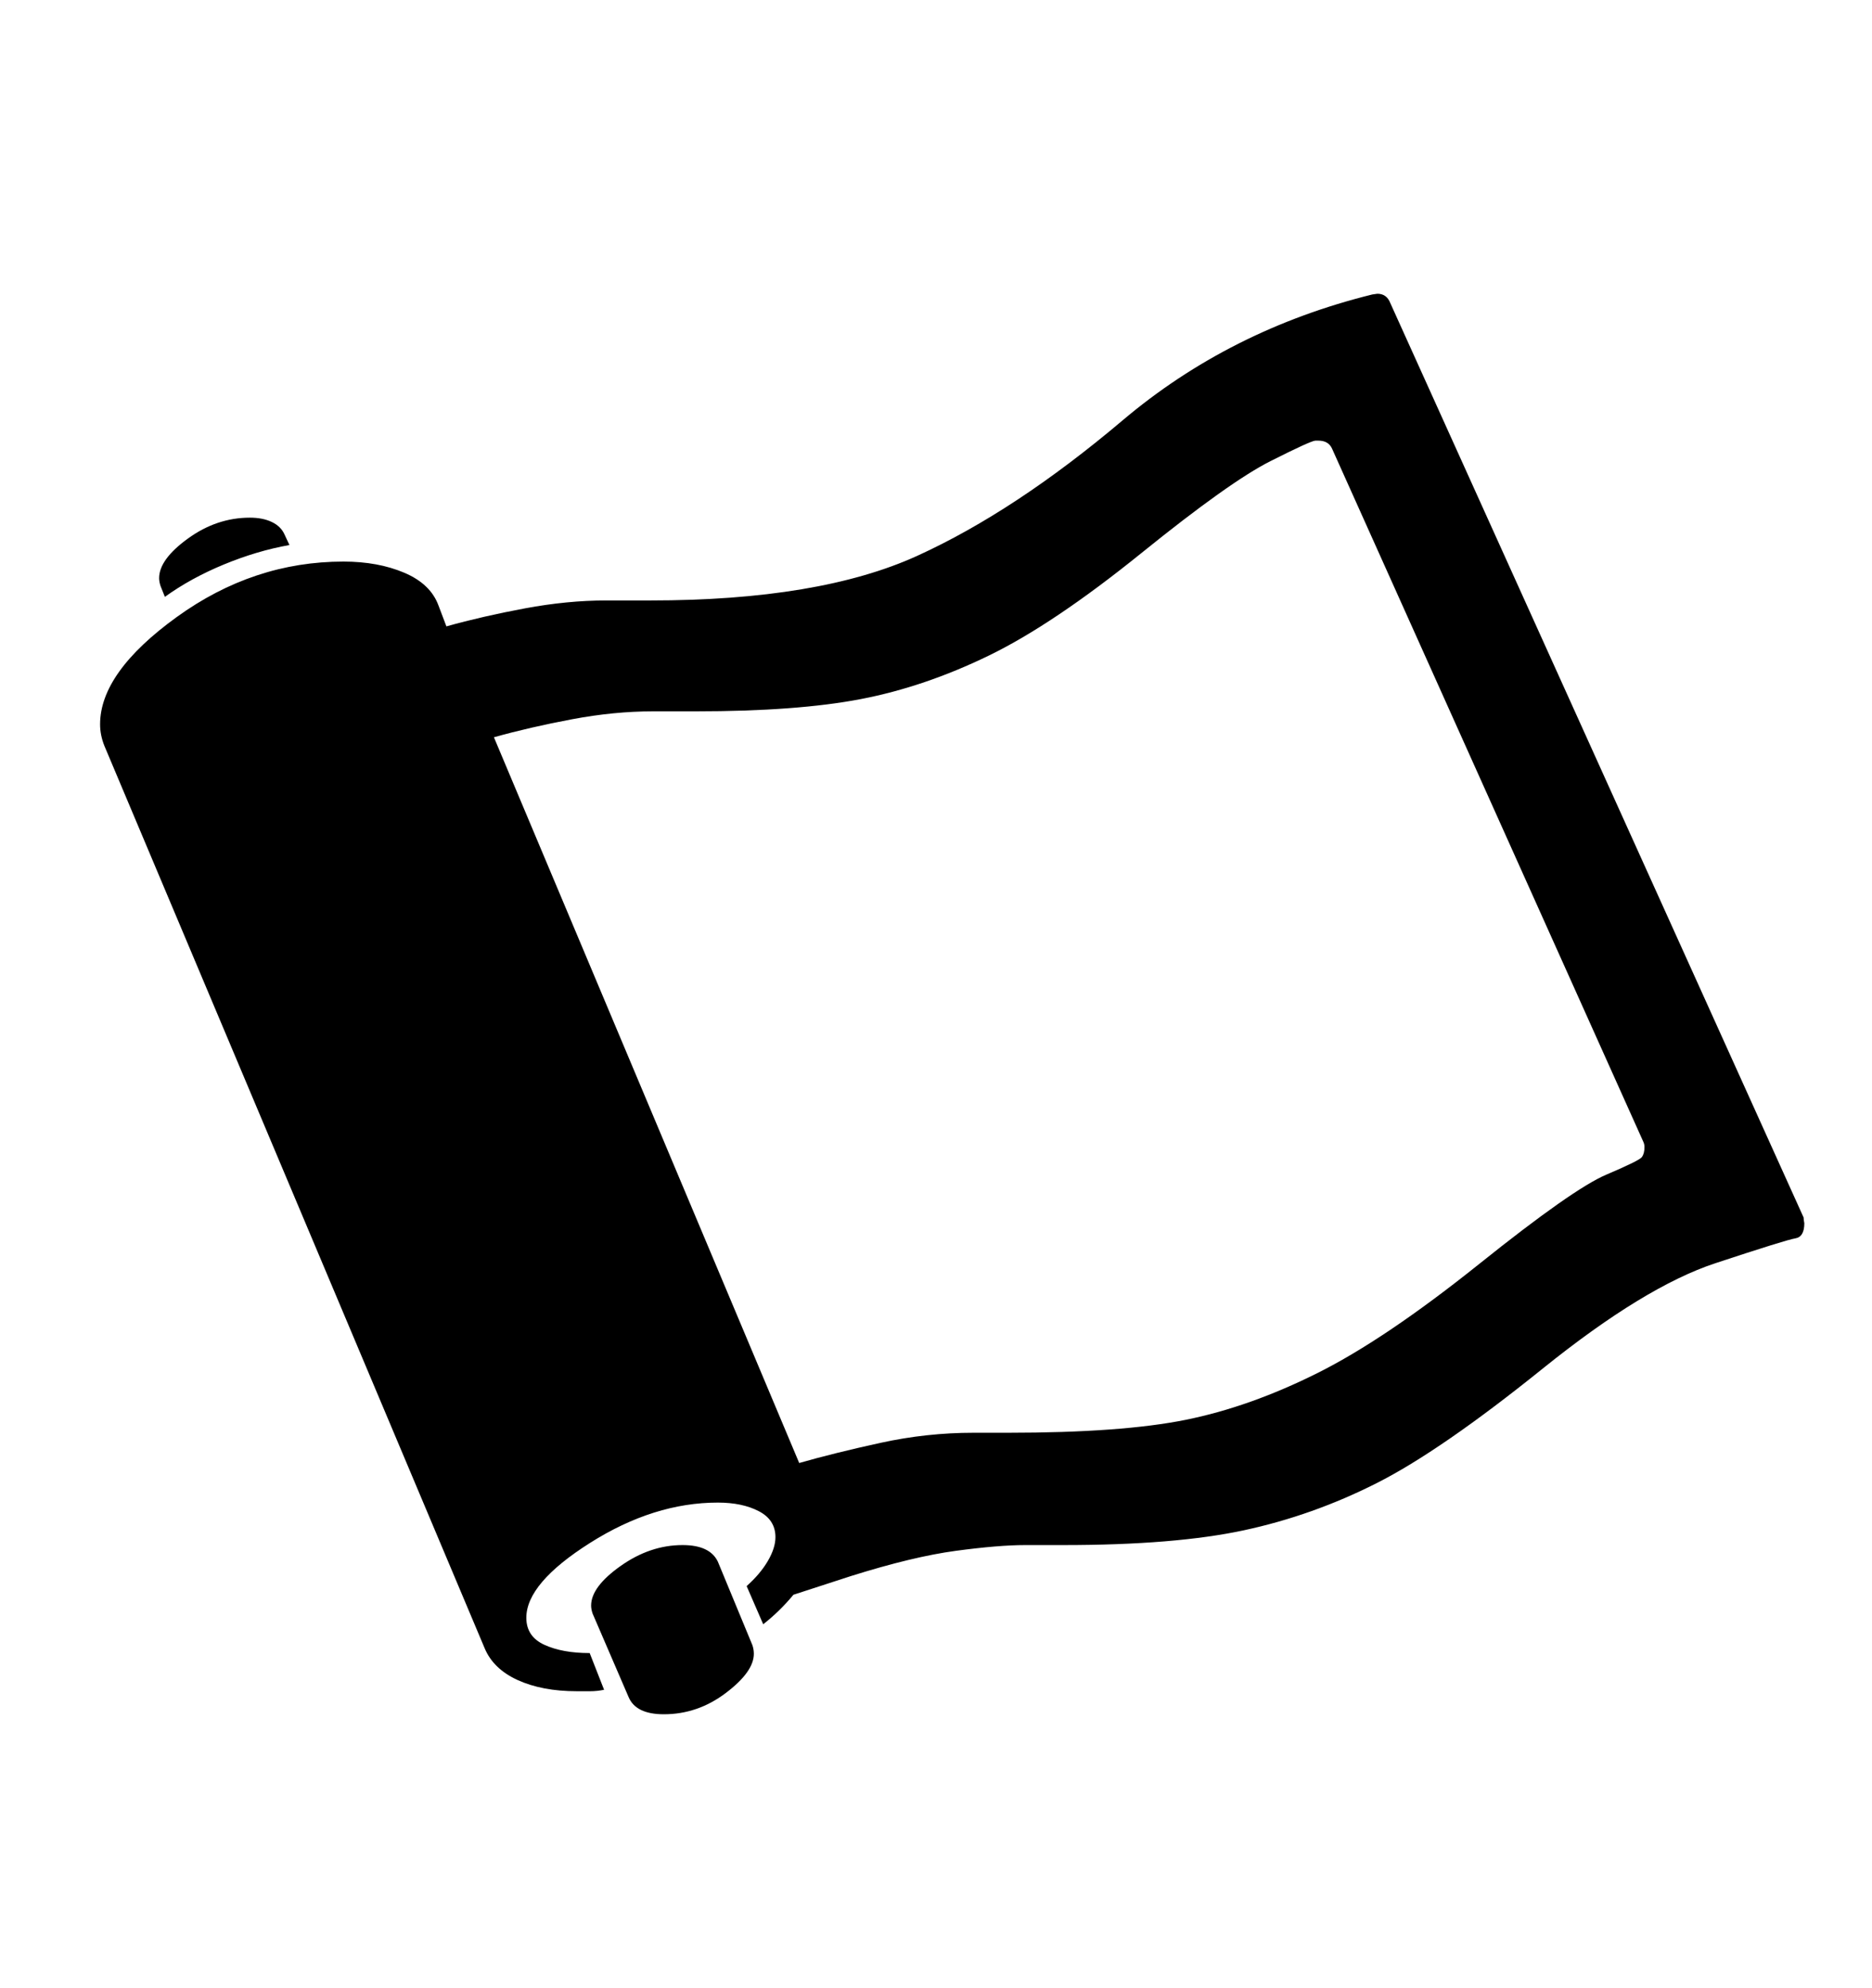 <svg viewBox="0 0 2600 2760.837" xmlns="http://www.w3.org/2000/svg"><path d="M1045 2285q2 6 2 12 0 25-39 54.5t-86 29.5q-39 0-49-24l-50-116q-2-6-2-11 0-26 41-55t86-29q38 0 49 23z m1460-594q0 3 1 8 0 19-12.5 21t-111 34.5-240 146.5-230.5 159-184.5 65.5-250.5 20.5h-53q-37 0-96.5 8t-145.5 35l-80 26q-19 23-42 41l-23-53q19-17 29.5-35t10.5-33q0-24-23-36t-57-12q-89 0-177.5 56t-88.5 104q0 26 25 37.5t63 11.5l20 51q-10 2-19 2h-19q-48 0-82-15.5t-46-44.5l-528-1253q-6-15-6-30 0-72 106.5-149t231.5-77q48 0 84.5 15.5t47.5 45.5l11 29q50-14 109-25t113-11h61q235 0 371-62t285-188 347-175l7-1q13 0 18 13z m-223-106l-432-962q-5-11-19-11h-4q-6 0-62.5 28.5t-179 127.5-212 142.5-178 60.5-229.5 17h-59q-54 0-112.5 11t-108.5 25l424 1008q49-14 113-28t129-14h48q158 0 247-18t183-65 224.5-151.5 176.5-124 49.5-24.5 3.5-14q0-4-2-8z m-2059-771q-2-6-2-11 0-26 40-55t86-29q18 0 30.5 6t17.5 17l7 15q-45 8-91 27t-82 45z"/></svg>